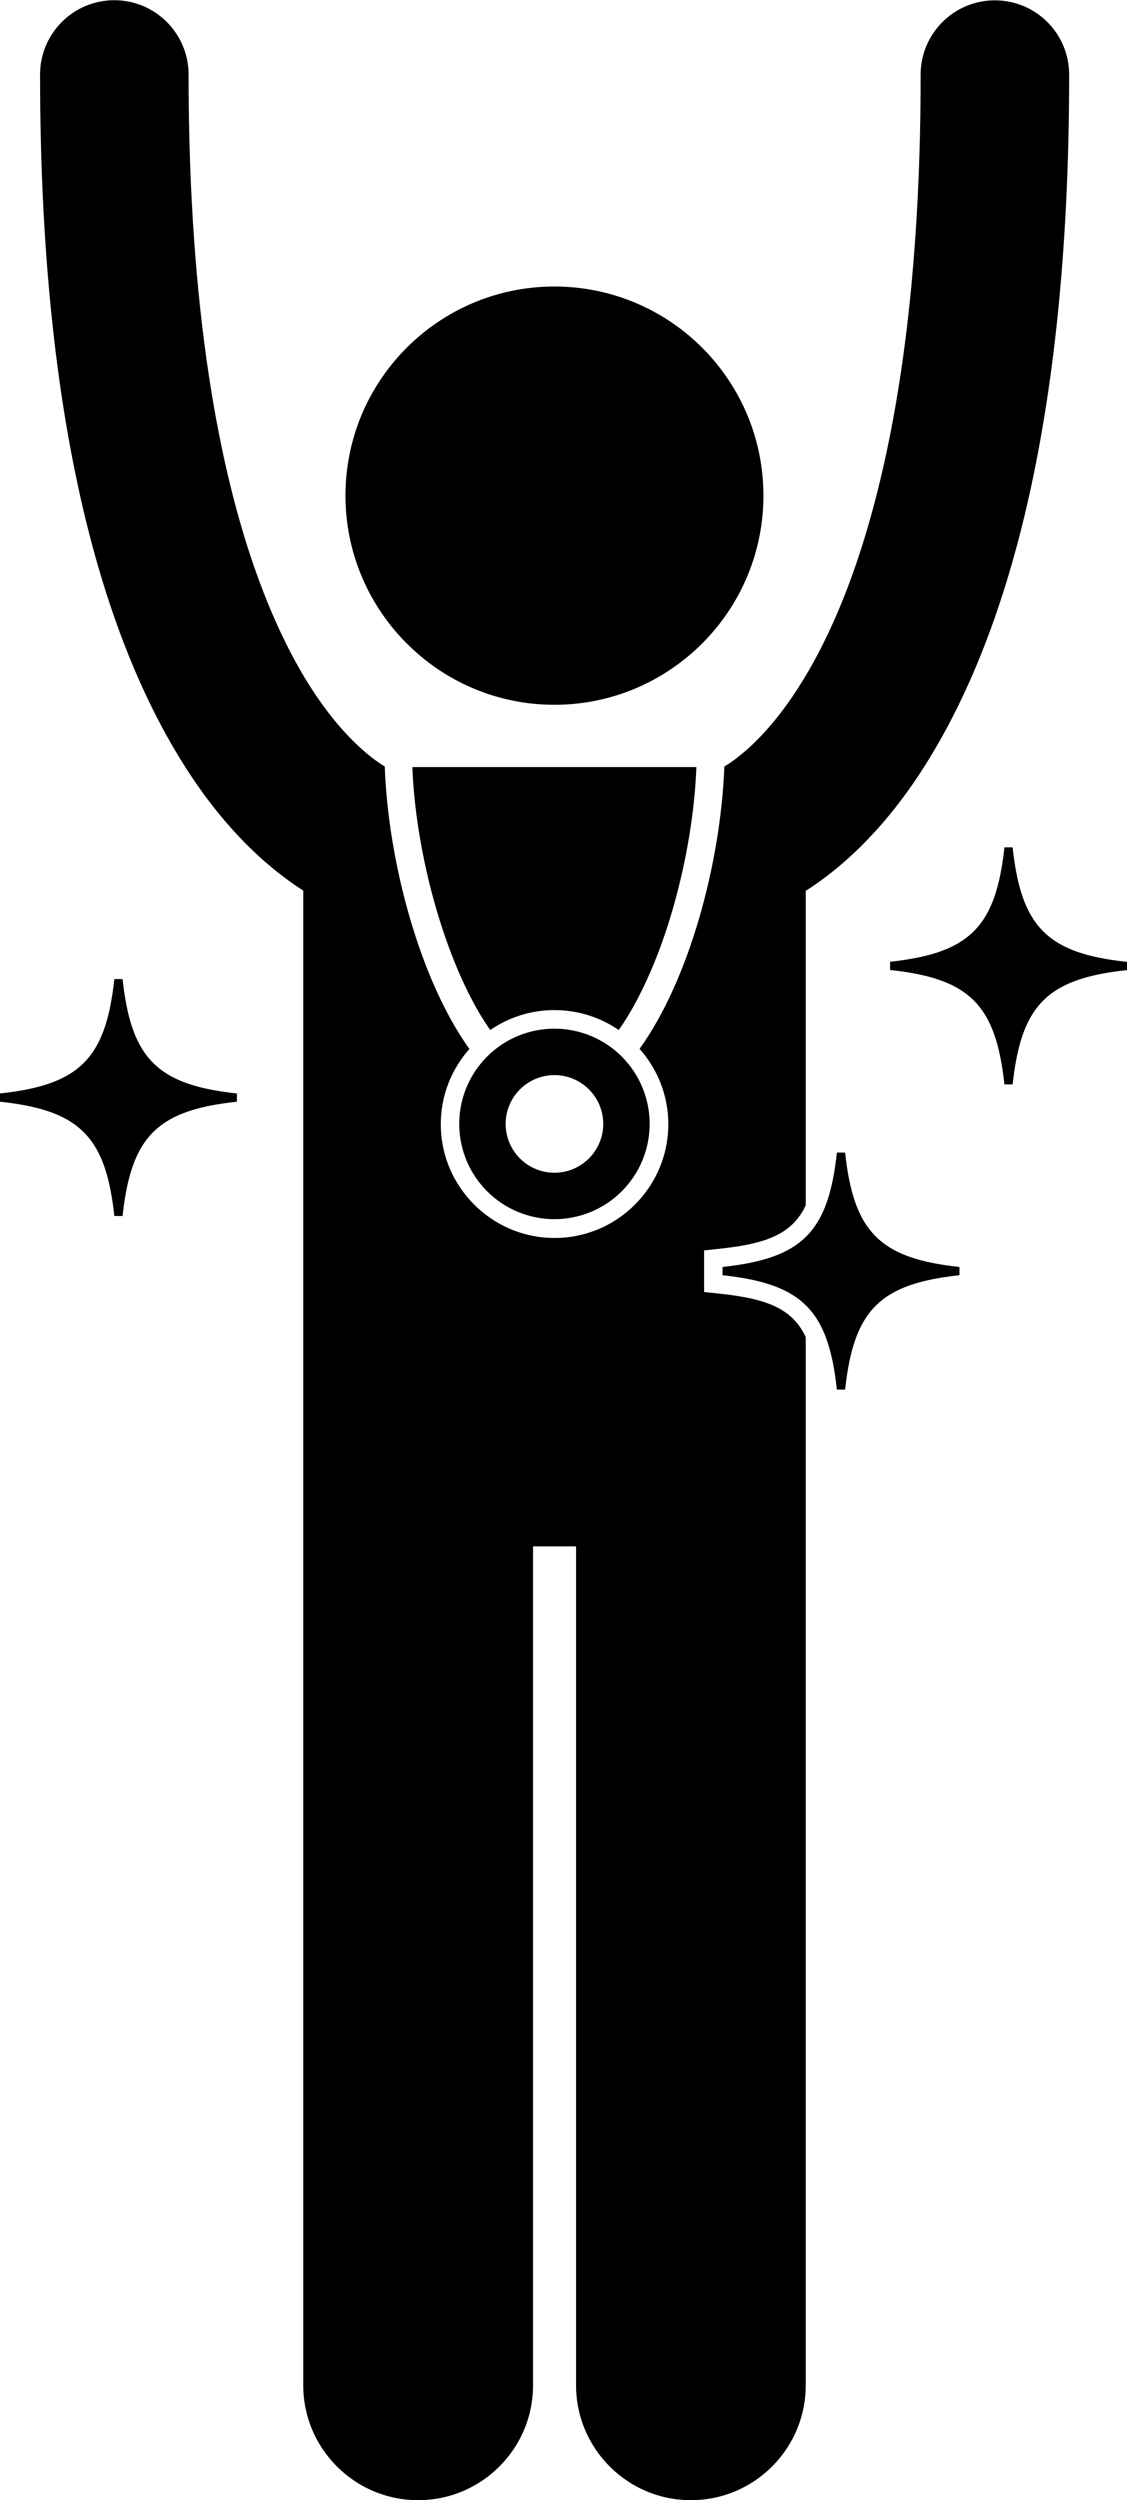 <svg xmlns="http://www.w3.org/2000/svg" xml:space="preserve" viewBox="0 0 99.56 220.75" shape-rendering="geometricPrecision" text-rendering="geometricPrecision" image-rendering="optimizeQuality" fill-rule="evenodd" clip-rule="evenodd"><g fill="currentColor"><path d="M43.31 90.95a9.994 9.994 0 0 1 5.67-1.76c2.11 0 4.06.65 5.68 1.76 1.07-1.52 2.07-3.41 2.96-5.51 2.23-5.3 3.68-11.96 3.9-17.71H36.43c.3 8.04 3.11 17.87 6.88 23.22z"/><path d="M26.79 78.64v131.97c0 5.6 4.54 10.15 10.15 10.15 5.6 0 10.15-4.54 10.15-10.15v-74.07h3.8v74.07c0 5.6 4.54 10.15 10.14 10.15 5.6 0 10.15-4.54 10.15-10.15v-92.55c-1.16-2.45-3.3-3.37-7.51-3.82l-1.47-.16v-3.67l1.47-.16c4.21-.45 6.35-1.37 7.51-3.82V78.66c3.02-1.92 7.1-5.44 10.89-11.64 6.56-10.68 12.38-28.88 12.38-60.43 0-3.63-2.94-6.56-6.56-6.56-3.63 0-6.56 2.94-6.56 6.56.01 29.99-5.59 45.7-10.44 53.55-2.43 3.94-4.67 5.97-6.11 7.02-.3.22-.56.38-.79.52-.33 8.65-3.15 18.91-7.49 24.93 1.57 1.77 2.54 4.1 2.54 6.65 0 5.54-4.51 10.05-10.05 10.05-5.54 0-10.05-4.51-10.05-10.05 0-2.55.96-4.87 2.53-6.64-1.27-1.76-2.39-3.87-3.38-6.21-2.37-5.67-3.88-12.6-4.1-18.73-.43-.26-1-.65-1.68-1.23-2.4-2.04-6.22-6.36-9.56-15.56-3.33-9.19-6.09-23.24-6.09-44.31 0-3.62-2.94-6.56-6.56-6.56-3.63 0-6.56 2.94-6.56 6.56 0 31.56 5.82 49.75 12.38 60.43 3.79 6.2 7.87 9.72 10.89 11.64z"/><path d="M37.63 58.32a18.35 18.35 0 0 0 11.35 3.91c4.28 0 8.22-1.46 11.35-3.91.68-.53 1.33-1.11 1.93-1.74a18.38 18.38 0 0 0 5.18-12.82c0-10.2-8.27-18.46-18.46-18.46-10.2 0-18.46 8.27-18.46 18.46 0 4.98 1.98 9.5 5.18 12.82.6.62 1.25 1.2 1.93 1.74zM40.57 99.24a8.41 8.41 0 1 0 16.82 0 8.41 8.41 0 0 0-8.41-8.41 8.41 8.41 0 0 0-8.41 8.41zm12.72 0c0 2.37-1.93 4.31-4.31 4.31a4.31 4.31 0 1 1 4.31-4.31zM89.46 74.82h-.73c-.76 7.03-3.07 9.34-10.1 10.1v.73c7.03.75 9.34 3.07 10.1 10.1h.73c.76-7.03 3.07-9.34 10.1-10.09v-.73c-7.03-.75-9.34-3.07-10.1-10.09zM10.1 107.37h.73c.76-7.03 3.07-9.34 10.1-10.09v-.73c-7.03-.76-9.34-3.07-10.1-10.1h-.73c-.76 7.03-3.07 9.34-10.1 10.1v.73c7.03.75 9.34 3.07 10.1 10.09zM63.83 111.87v.73c7.03.76 9.34 3.07 10.1 10.1h.73c.76-7.03 3.07-9.34 10.1-10.1v-.73c-7.03-.76-9.34-3.07-10.1-10.1h-.73c-.76 7.03-3.07 9.34-10.1 10.1z"/></g></svg>